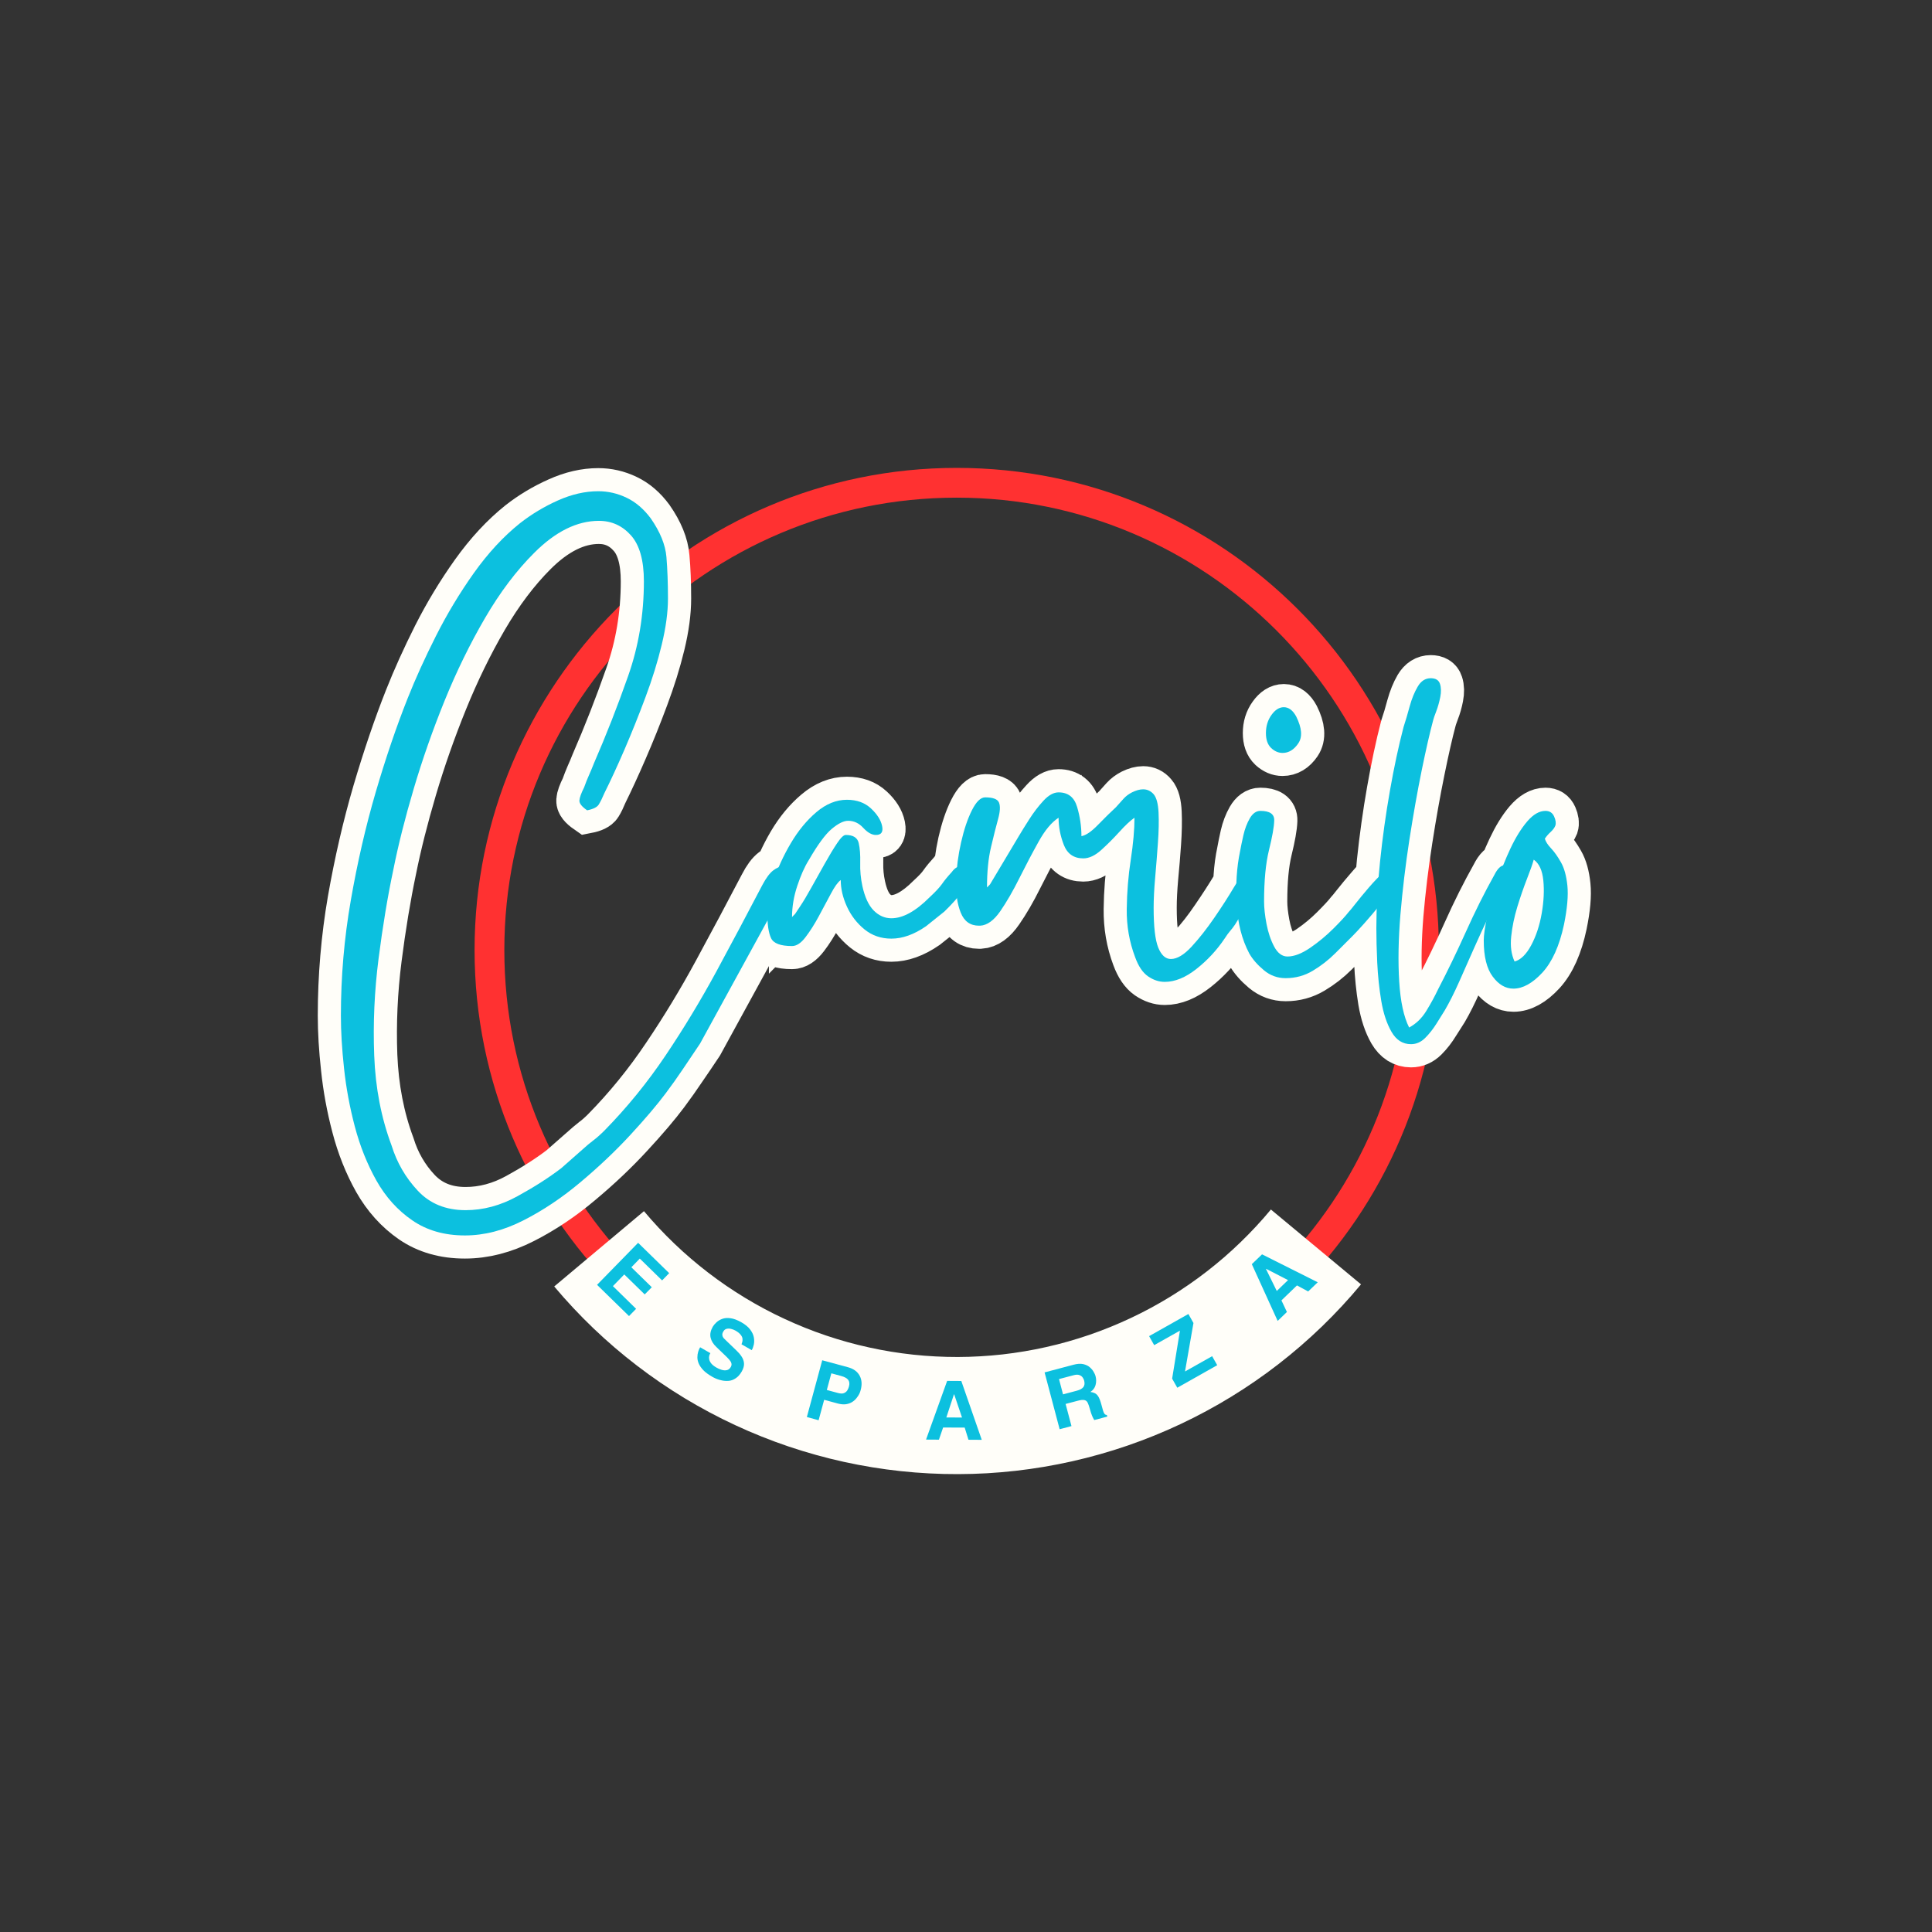 <svg xmlns="http://www.w3.org/2000/svg" xmlns:xlink="http://www.w3.org/1999/xlink" width="500" zoomAndPan="magnify" viewBox="0 0 375 375" height="500" preserveAspectRatio="xMidYMid meet" version="1.0"><rect x="0" y="0" width="375" height="375" fill="#333333" stroke="none"/><defs><g/><clipPath id="b494e6ff21"><path d="M 92.113 90.816 L 279.613 90.816 L 279.613 278 L 92.113 278 Z M 92.113 90.816 " clip-rule="nonzero"/></clipPath></defs><g clip-path="url(#b494e6ff21)"><path fill="#ff3131" d="M 185.699 277.988 C 133.996 277.988 92.113 235.816 92.113 184.402 C 92.113 132.988 133.996 90.816 185.699 90.816 C 237.402 90.816 279.285 132.699 279.285 184.402 C 279.285 236.105 237.113 277.988 185.699 277.988 Z M 185.699 96.594 C 137.176 96.594 97.891 135.875 97.891 184.402 C 97.891 232.93 137.176 272.211 185.699 272.211 C 234.227 272.211 273.508 232.93 273.508 184.402 C 273.508 135.875 233.938 96.594 185.699 96.594 Z M 185.699 96.594 " fill-opacity="1" fill-rule="nonzero"/></g><path stroke-linecap="butt" transform="matrix(1.466, 0, 0, 1.466, 65.423, 91.156)" fill="none" stroke-linejoin="miter" d="M 0.511 72.307 C 0.511 67.132 0.943 62.04 1.806 57.025 C 2.685 52.013 3.788 47.23 5.118 42.682 C 6.461 38.133 7.865 34.011 9.328 30.315 C 10.365 27.693 11.614 24.927 13.077 22.015 C 14.553 19.102 16.229 16.331 18.105 13.696 C 19.995 11.05 22.028 8.857 24.21 7.114 C 25.739 5.918 27.415 4.913 29.235 4.101 C 31.058 3.277 32.841 2.864 34.583 2.864 C 35.886 2.864 37.136 3.149 38.332 3.722 C 39.542 4.295 40.608 5.207 41.525 6.456 C 42.774 8.252 43.467 9.952 43.6 11.562 C 43.747 13.171 43.819 15.007 43.819 17.069 C 43.819 18.876 43.547 20.912 43.001 23.171 C 42.455 25.42 41.73 27.746 40.826 30.155 C 39.936 32.548 39.012 34.85 38.053 37.057 C 37.096 39.266 36.211 41.187 35.401 42.823 C 35.135 43.473 34.89 43.979 34.663 44.339 C 34.45 44.683 33.93 44.936 33.107 45.096 C 32.401 44.605 32.063 44.171 32.089 43.801 C 32.116 43.414 32.321 42.841 32.707 42.085 C 32.921 41.485 33.134 40.942 33.347 40.449 C 33.571 39.956 33.792 39.439 34.005 38.893 C 35.641 35.127 37.149 31.272 38.532 27.323 C 39.928 23.371 40.627 19.196 40.627 14.794 C 40.627 12.015 40.056 9.987 38.911 8.711 C 37.767 7.421 36.353 6.776 34.663 6.776 C 31.777 6.776 28.918 8.191 26.086 11.023 C 23.744 13.366 21.577 16.238 19.582 19.641 C 17.599 23.046 15.816 26.697 14.234 30.592 C 12.654 34.491 11.289 38.373 10.146 42.245 C 9.003 46.114 8.105 49.679 7.452 52.935 C 6.695 56.54 6.043 60.484 5.496 64.766 C 4.953 69.035 4.758 73.303 4.918 77.572 C 5.091 81.854 5.856 85.819 7.212 89.461 C 7.919 91.75 9.075 93.752 10.684 95.468 C 12.294 97.184 14.402 98.042 17.007 98.042 C 19.363 98.042 21.649 97.429 23.869 96.206 C 26.104 94.983 28.039 93.744 29.675 92.494 L 32.468 90.04 C 33.014 89.549 33.499 89.136 33.925 88.803 C 34.362 88.484 34.855 88.052 35.401 87.508 C 38.394 84.463 41.085 81.151 43.48 77.572 C 45.887 74.009 48.135 70.298 50.222 66.442 C 52.324 62.57 54.357 58.755 56.326 54.992 C 56.806 54.059 57.278 53.423 57.744 53.076 C 58.208 52.717 58.634 52.538 59.02 52.538 C 59.393 52.538 59.684 52.677 59.897 52.956 C 60.124 53.223 60.235 53.489 60.235 53.753 L 48.069 75.997 C 47.309 77.14 46.558 78.251 45.815 79.328 C 45.082 80.418 44.312 81.51 43.499 82.6 C 42.356 84.13 40.8 85.958 38.831 88.087 C 36.877 90.213 34.682 92.294 32.249 94.33 C 29.827 96.379 27.309 98.066 24.687 99.398 C 22.081 100.727 19.494 101.391 16.928 101.391 C 14.215 101.391 11.889 100.727 9.946 99.398 C 8.017 98.066 6.434 96.312 5.198 94.13 C 3.975 91.95 3.024 89.563 2.347 86.967 C 1.667 84.388 1.196 81.814 0.929 79.248 C 0.649 76.695 0.511 74.38 0.511 72.307 Z M 56.969 58.741 C 56.969 57.598 57.24 56.181 57.787 54.491 C 58.33 52.804 59.09 51.128 60.06 49.466 C 61.045 47.803 62.175 46.433 63.452 45.357 C 64.741 44.264 66.092 43.721 67.502 43.721 C 68.818 43.721 69.881 44.099 70.694 44.856 C 71.517 45.615 72.01 46.393 72.17 47.19 C 72.327 47.976 72.056 48.368 71.352 48.368 C 70.806 48.368 70.246 48.056 69.676 47.43 C 69.103 46.806 68.44 46.492 67.68 46.492 C 67.081 46.492 66.356 46.846 65.506 47.55 C 64.669 48.256 63.643 49.644 62.434 51.72 C 61.887 52.597 61.384 53.726 60.918 55.109 C 60.465 56.495 60.241 57.87 60.241 59.239 C 60.345 59.133 60.385 59.093 60.358 59.12 C 60.331 59.146 60.425 59.048 60.638 58.821 L 61.296 57.843 C 61.736 57.193 62.242 56.348 62.812 55.309 C 63.385 54.273 63.971 53.228 64.568 52.178 C 65.168 51.115 65.711 50.217 66.204 49.484 C 66.697 48.741 67.075 48.368 67.342 48.368 C 68.325 48.368 68.898 48.728 69.058 49.444 C 69.218 50.151 69.282 51.022 69.255 52.058 C 69.228 53.082 69.33 54.113 69.556 55.149 C 69.876 56.626 70.374 57.705 71.051 58.381 C 71.744 59.061 72.522 59.399 73.385 59.399 C 74.915 59.399 76.604 58.475 78.453 56.626 C 79.223 55.922 79.77 55.336 80.089 54.872 C 80.42 54.406 80.86 53.873 81.406 53.276 C 81.779 52.73 82.264 52.458 82.861 52.458 C 83.46 52.458 83.719 52.962 83.639 53.974 C 83.559 54.971 82.49 56.482 80.428 58.501 L 77.974 60.457 C 76.391 61.547 74.861 62.093 73.385 62.093 C 72.029 62.093 70.846 61.688 69.836 60.876 C 68.823 60.052 68.045 59.04 67.502 57.843 C 66.956 56.647 66.684 55.477 66.684 54.331 C 66.311 54.611 65.879 55.216 65.386 56.149 C 64.893 57.065 64.363 58.056 63.79 59.12 C 63.22 60.185 62.634 61.107 62.034 61.893 C 61.437 62.677 60.838 63.071 60.241 63.071 C 58.711 63.071 57.779 62.717 57.446 62.013 C 57.129 61.307 56.969 60.217 56.969 58.741 Z M 84.99 60.377 C 83.847 60.377 83.042 59.804 82.578 58.661 C 82.112 57.518 81.907 56.101 81.957 54.411 C 82.024 52.725 82.245 51.035 82.618 49.346 C 83.002 47.656 83.481 46.239 84.054 45.096 C 84.625 43.953 85.211 43.38 85.808 43.38 C 86.847 43.38 87.457 43.614 87.644 44.078 C 87.843 44.544 87.803 45.269 87.524 46.252 C 87.257 47.225 86.945 48.461 86.586 49.964 C 86.229 51.467 86.048 53.249 86.048 55.309 C 86.167 55.203 86.255 55.123 86.309 55.069 C 86.362 55.019 86.413 54.965 86.466 54.912 L 90.298 48.448 C 90.631 47.902 91.081 47.185 91.654 46.292 C 92.227 45.389 92.85 44.571 93.53 43.841 C 94.207 43.095 94.873 42.722 95.523 42.722 C 96.786 42.722 97.604 43.366 97.977 44.656 C 98.363 45.935 98.555 47.225 98.555 48.528 C 99.155 48.421 99.885 47.923 100.751 47.03 C 101.627 46.127 102.419 45.349 103.125 44.696 C 103.509 44.259 103.85 43.881 104.143 43.561 C 104.447 43.228 104.82 42.948 105.259 42.722 C 105.803 42.455 106.296 42.325 106.736 42.325 C 107.279 42.325 107.74 42.543 108.11 42.983 C 108.497 43.42 108.715 44.224 108.769 45.394 C 108.822 46.567 108.795 47.915 108.689 49.444 C 108.585 50.961 108.457 52.485 108.31 54.014 C 108.177 55.53 108.11 56.86 108.11 58.003 C 108.11 60.516 108.318 62.28 108.729 63.29 C 109.142 64.286 109.701 64.785 110.405 64.785 C 111.217 64.785 112.129 64.246 113.139 63.17 C 114.148 62.08 115.153 60.796 116.15 59.319 C 117.162 57.843 118.025 56.508 118.745 55.309 C 119.115 54.712 119.483 54.113 119.84 53.516 C 120.2 52.916 120.813 52.618 121.676 52.618 C 121.836 52.618 122.009 52.73 122.196 52.956 C 122.395 53.17 122.494 53.409 122.494 53.673 C 122.494 54.006 122.329 54.473 121.996 55.069 C 121.676 55.669 121.338 56.255 120.978 56.825 C 120.631 57.398 120.346 57.851 120.12 58.182 C 119.907 58.555 119.715 58.88 119.542 59.16 C 119.382 59.426 119.169 59.778 118.905 60.217 C 118.692 60.55 118.47 60.836 118.247 61.075 C 118.033 61.315 117.786 61.654 117.509 62.093 C 116.469 63.623 115.228 64.958 113.778 66.104 C 112.339 67.247 110.943 67.817 109.587 67.817 C 108.83 67.817 108.092 67.572 107.372 67.079 C 106.669 66.588 106.096 65.744 105.656 64.547 C 104.9 62.538 104.535 60.417 104.561 58.182 C 104.588 55.949 104.761 53.766 105.078 51.64 C 105.411 49.511 105.579 47.656 105.579 46.074 C 105.033 46.46 104.367 47.092 103.583 47.968 C 102.797 48.834 101.993 49.639 101.169 50.382 C 100.359 51.115 99.568 51.48 98.795 51.48 C 97.545 51.48 96.687 50.881 96.221 49.684 C 95.757 48.488 95.523 47.283 95.523 46.074 C 94.606 46.673 93.722 47.736 92.872 49.266 C 92.032 50.795 91.188 52.405 90.338 54.094 C 89.498 55.781 88.653 57.238 87.803 58.461 C 86.967 59.684 86.082 60.324 85.15 60.377 Z M 125.601 67.319 C 124.508 67.319 123.539 66.967 122.689 66.261 C 121.849 65.557 121.212 64.825 120.773 64.068 C 119.803 62.205 119.243 60.012 119.097 57.484 C 118.963 54.944 119.115 52.645 119.555 50.582 C 119.662 49.983 119.808 49.266 119.995 48.427 C 120.194 47.577 120.48 46.825 120.853 46.172 C 121.239 45.509 121.703 45.176 122.249 45.176 C 123.499 45.176 124.111 45.602 124.085 46.452 C 124.058 47.291 123.824 48.6 123.387 50.382 C 122.96 52.152 122.747 54.419 122.747 57.185 C 122.747 58.008 122.854 58.994 123.067 60.137 C 123.28 61.281 123.618 62.293 124.085 63.17 C 124.548 64.033 125.135 64.467 125.838 64.467 C 126.717 64.467 127.714 64.086 128.83 63.33 C 129.95 62.557 130.978 61.702 131.924 60.756 C 132.881 59.799 133.552 59.074 133.939 58.581 C 134.045 58.475 134.344 58.11 134.836 57.484 C 135.329 56.86 135.913 56.154 136.592 55.37 C 137.269 54.571 137.935 53.873 138.586 53.276 C 139.238 52.677 139.758 52.378 140.142 52.378 C 140.528 52.378 140.72 52.703 140.72 53.356 C 140.72 53.74 140.461 54.326 139.942 55.109 C 139.425 55.895 138.807 56.727 138.087 57.603 C 137.384 58.469 136.691 59.287 136.014 60.058 C 135.335 60.817 134.828 61.361 134.498 61.694 C 133.845 62.346 133.067 63.124 132.164 64.028 C 131.271 64.918 130.28 65.691 129.19 66.341 C 128.1 66.994 126.904 67.319 125.601 67.319 Z M 122.987 34.882 C 122.987 33.966 123.232 33.166 123.725 32.489 C 124.218 31.797 124.762 31.45 125.361 31.45 C 126.011 31.45 126.558 31.863 126.997 32.689 C 127.754 34.206 127.847 35.389 127.274 36.239 C 126.704 37.078 126.006 37.496 125.18 37.496 C 124.65 37.496 124.151 37.283 123.685 36.857 C 123.219 36.42 122.987 35.759 122.987 34.882 Z M 137.605 60.716 C 137.605 57.99 137.765 55.051 138.085 51.898 C 138.418 48.733 138.855 45.602 139.401 42.503 C 139.947 39.391 140.544 36.577 141.197 34.064 C 141.474 33.254 141.748 32.343 142.015 31.33 C 142.292 30.321 142.646 29.449 143.07 28.719 C 143.51 27.986 144.088 27.621 144.807 27.621 C 145.458 27.621 145.865 27.866 146.023 28.359 C 146.182 28.839 146.196 29.423 146.062 30.115 C 145.929 30.792 145.751 31.418 145.524 31.991 C 145.311 32.561 145.178 32.953 145.127 33.166 C 144.688 34.802 144.181 37.025 143.611 39.83 C 143.038 42.636 142.492 45.701 141.975 49.026 C 141.455 52.351 141.056 55.65 140.776 58.92 C 140.512 62.179 140.459 65.131 140.619 67.777 C 140.789 70.426 141.229 72.453 141.935 73.863 C 142.865 73.37 143.63 72.632 144.229 71.649 C 144.826 70.676 145.346 69.727 145.785 68.795 C 147.035 66.402 148.258 63.868 149.455 61.195 C 150.651 58.523 151.909 56.015 153.225 53.673 C 153.651 52.81 154.11 52.378 154.603 52.378 C 154.826 52.378 155.008 52.471 155.141 52.658 C 155.274 52.842 155.341 53.05 155.341 53.276 C 155.341 53.436 155.119 53.953 154.682 54.832 C 154.243 55.696 153.79 56.594 153.324 57.523 C 152.873 58.443 152.567 59.04 152.407 59.319 C 151.861 60.463 151.242 61.8 150.552 63.33 C 149.873 64.846 149.209 66.341 148.557 67.817 C 147.906 69.293 147.28 70.545 146.681 71.569 C 146.404 72.008 146.031 72.592 145.564 73.325 C 145.114 74.068 144.613 74.713 144.069 75.259 C 143.523 75.805 142.9 76.077 142.193 76.077 C 141.104 76.077 140.238 75.531 139.601 74.441 C 138.975 73.351 138.522 71.987 138.245 70.351 C 137.978 68.715 137.805 67.025 137.725 65.285 C 137.645 63.543 137.605 62.019 137.605 60.716 Z M 155.916 65.126 C 156.726 64.899 157.456 64.174 158.109 62.951 C 158.775 61.726 159.239 60.329 159.505 58.76 C 159.785 57.18 159.852 55.722 159.705 54.393 C 159.572 53.05 159.154 52.13 158.448 51.64 C 158.274 52.237 157.971 53.095 157.531 54.214 C 157.105 55.331 156.686 56.559 156.273 57.905 C 155.876 59.234 155.602 60.537 155.455 61.814 C 155.322 63.09 155.477 64.193 155.916 65.126 Z M 151.826 62.352 C 151.826 61.635 151.973 60.582 152.263 59.2 C 152.569 57.803 152.996 56.308 153.542 54.712 C 154.086 53.103 154.698 51.579 155.375 50.143 C 156.055 48.693 156.785 47.505 157.571 46.572 C 158.368 45.642 159.18 45.176 160.004 45.176 C 160.55 45.176 160.928 45.421 161.141 45.914 C 161.355 46.407 161.408 46.82 161.301 47.15 C 161.195 47.417 160.99 47.688 160.683 47.968 C 160.39 48.235 160.137 48.533 159.924 48.866 C 160.03 49.239 160.297 49.658 160.723 50.124 C 161.16 50.588 161.6 51.208 162.039 51.978 C 162.479 52.738 162.764 53.766 162.897 55.069 C 163.031 56.375 162.876 58.088 162.439 60.217 C 161.84 63.05 160.888 65.179 159.585 66.602 C 158.282 68.011 157.006 68.715 155.756 68.715 C 154.717 68.715 153.801 68.185 153.001 67.119 C 152.218 66.056 151.826 64.467 151.826 62.352 Z M 151.826 62.352 " stroke="#fffef9" stroke-width="6.128" stroke-opacity="1" stroke-miterlimit="4"/><g fill="#0cc0df" fill-opacity="1"><g transform="translate(67.37, 189.377)"><g><path d="M -1.203 7.781 C -1.203 0.195 -0.562 -7.266 0.719 -14.609 C 2 -21.961 3.613 -28.973 5.562 -35.641 C 7.52 -42.305 9.578 -48.352 11.734 -53.781 C 13.254 -57.613 15.094 -61.664 17.25 -65.938 C 19.406 -70.207 21.859 -74.281 24.609 -78.156 C 27.367 -82.031 30.344 -85.242 33.531 -87.797 C 35.77 -89.555 38.227 -91.035 40.906 -92.234 C 43.582 -93.43 46.195 -94.031 48.75 -94.031 C 50.664 -94.031 52.5 -93.609 54.25 -92.766 C 56.008 -91.93 57.57 -90.598 58.938 -88.766 C 60.77 -86.129 61.785 -83.629 61.984 -81.266 C 62.18 -78.91 62.281 -76.219 62.281 -73.188 C 62.281 -70.551 61.879 -67.578 61.078 -64.266 C 60.285 -60.953 59.227 -57.535 57.906 -54.016 C 56.594 -50.504 55.238 -47.129 53.844 -43.891 C 52.445 -40.66 51.148 -37.848 49.953 -35.453 C 49.547 -34.492 49.18 -33.754 48.859 -33.234 C 48.547 -32.711 47.789 -32.332 46.594 -32.094 C 45.551 -32.812 45.051 -33.453 45.094 -34.016 C 45.133 -34.578 45.438 -35.414 46 -36.531 C 46.312 -37.406 46.629 -38.203 46.953 -38.922 C 47.273 -39.641 47.594 -40.398 47.906 -41.203 C 50.301 -46.711 52.516 -52.363 54.547 -58.156 C 56.586 -63.945 57.609 -70.078 57.609 -76.547 C 57.609 -80.617 56.77 -83.594 55.094 -85.469 C 53.414 -87.344 51.344 -88.281 48.875 -88.281 C 44.633 -88.281 40.441 -86.203 36.297 -82.047 C 32.859 -78.617 29.68 -74.406 26.766 -69.406 C 23.859 -64.414 21.242 -59.066 18.922 -53.359 C 16.609 -47.648 14.613 -41.961 12.938 -36.297 C 11.258 -30.629 9.941 -25.398 8.984 -20.609 C 7.867 -15.336 6.91 -9.566 6.109 -3.297 C 5.305 2.973 5.023 9.242 5.266 15.516 C 5.504 21.785 6.625 27.594 8.625 32.938 C 9.664 36.289 11.363 39.223 13.719 41.734 C 16.07 44.254 19.164 45.516 23 45.516 C 26.438 45.516 29.789 44.613 33.062 42.812 C 36.332 41.02 39.164 39.207 41.562 37.375 L 45.641 33.781 C 46.43 33.062 47.145 32.461 47.781 31.984 C 48.426 31.504 49.148 30.863 49.953 30.062 C 54.336 25.594 58.285 20.742 61.797 15.516 C 65.316 10.285 68.613 4.836 71.688 -0.828 C 74.758 -6.504 77.734 -12.098 80.609 -17.609 C 81.328 -18.961 82.023 -19.898 82.703 -20.422 C 83.391 -20.941 84.008 -21.203 84.562 -21.203 C 85.125 -21.203 85.562 -21 85.875 -20.594 C 86.195 -20.195 86.359 -19.801 86.359 -19.406 L 68.516 13.172 C 67.398 14.848 66.301 16.484 65.219 18.078 C 64.145 19.68 63.008 21.281 61.812 22.875 C 60.133 25.113 57.859 27.789 54.984 30.906 C 52.109 34.02 48.891 37.07 45.328 40.062 C 41.773 43.062 38.082 45.535 34.25 47.484 C 30.426 49.441 26.633 50.422 22.875 50.422 C 18.883 50.422 15.473 49.441 12.641 47.484 C 9.805 45.535 7.488 42.961 5.688 39.766 C 3.895 36.566 2.5 33.07 1.5 29.281 C 0.5 25.488 -0.195 21.719 -0.594 17.969 C -1 14.219 -1.203 10.82 -1.203 7.781 Z M -1.203 7.781 "/></g></g></g><g fill="#0cc0df" fill-opacity="1"><g transform="translate(148.937, 189.377)"><g><path d="M 0 -12.094 C 0 -13.77 0.395 -15.848 1.188 -18.328 C 1.988 -20.805 3.109 -23.258 4.547 -25.688 C 5.984 -28.125 7.641 -30.141 9.516 -31.734 C 11.398 -33.336 13.379 -34.141 15.453 -34.141 C 17.367 -34.141 18.926 -33.578 20.125 -32.453 C 21.32 -31.336 22.039 -30.203 22.281 -29.047 C 22.52 -27.891 22.117 -27.312 21.078 -27.312 C 20.285 -27.312 19.469 -27.77 18.625 -28.688 C 17.789 -29.602 16.812 -30.062 15.688 -30.062 C 14.812 -30.062 13.754 -29.539 12.516 -28.5 C 11.273 -27.469 9.781 -25.438 8.031 -22.406 C 7.227 -21.125 6.488 -19.461 5.812 -17.422 C 5.133 -15.391 4.797 -13.375 4.797 -11.375 C 4.953 -11.539 5.008 -11.602 4.969 -11.562 C 4.926 -11.52 5.066 -11.66 5.391 -11.984 L 6.344 -13.422 C 6.988 -14.379 7.727 -15.613 8.562 -17.125 C 9.406 -18.645 10.266 -20.18 11.141 -21.734 C 12.016 -23.297 12.812 -24.613 13.531 -25.688 C 14.25 -26.77 14.812 -27.312 15.219 -27.312 C 16.656 -27.312 17.492 -26.789 17.734 -25.75 C 17.973 -24.719 18.07 -23.441 18.031 -21.922 C 17.988 -20.398 18.129 -18.883 18.453 -17.375 C 18.93 -15.219 19.664 -13.641 20.656 -12.641 C 21.656 -11.641 22.797 -11.141 24.078 -11.141 C 26.316 -11.141 28.789 -12.5 31.5 -15.219 C 32.613 -16.25 33.41 -17.102 33.891 -17.781 C 34.367 -18.469 35.008 -19.25 35.812 -20.125 C 36.375 -20.926 37.094 -21.328 37.969 -21.328 C 38.844 -21.328 39.219 -20.586 39.094 -19.109 C 38.977 -17.629 37.406 -15.41 34.375 -12.453 L 30.781 -9.578 C 28.469 -7.984 26.234 -7.188 24.078 -7.188 C 22.078 -7.188 20.336 -7.785 18.859 -8.984 C 17.391 -10.18 16.254 -11.656 15.453 -13.406 C 14.648 -15.164 14.25 -16.883 14.25 -18.562 C 13.695 -18.164 13.062 -17.285 12.344 -15.922 C 11.625 -14.566 10.844 -13.109 10 -11.547 C 9.164 -9.992 8.305 -8.641 7.422 -7.484 C 6.547 -6.328 5.672 -5.75 4.797 -5.75 C 2.555 -5.75 1.195 -6.266 0.719 -7.297 C 0.238 -8.336 0 -9.938 0 -12.094 Z M 0 -12.094 "/></g></g></g><g fill="#0cc0df" fill-opacity="1"><g transform="translate(183.671, 189.377)"><g><path d="M 6.344 -9.703 C 4.664 -9.703 3.488 -10.539 2.812 -12.219 C 2.133 -13.895 1.832 -15.969 1.906 -18.438 C 1.988 -20.914 2.312 -23.395 2.875 -25.875 C 3.438 -28.352 4.133 -30.426 4.969 -32.094 C 5.812 -33.77 6.672 -34.609 7.547 -34.609 C 9.066 -34.609 9.961 -34.27 10.234 -33.594 C 10.516 -32.914 10.457 -31.859 10.062 -30.422 C 9.664 -28.984 9.207 -27.164 8.688 -24.969 C 8.164 -22.781 7.906 -20.164 7.906 -17.125 C 8.062 -17.289 8.18 -17.41 8.266 -17.484 C 8.348 -17.566 8.426 -17.648 8.5 -17.734 L 14.141 -27.188 C 14.617 -27.988 15.273 -29.047 16.109 -30.359 C 16.953 -31.68 17.867 -32.879 18.859 -33.953 C 19.859 -35.035 20.836 -35.578 21.797 -35.578 C 23.641 -35.578 24.836 -34.641 25.391 -32.766 C 25.953 -30.891 26.234 -28.992 26.234 -27.078 C 27.109 -27.234 28.18 -27.969 29.453 -29.281 C 30.734 -30.602 31.895 -31.742 32.938 -32.703 C 33.5 -33.336 34 -33.895 34.438 -34.375 C 34.875 -34.852 35.41 -35.254 36.047 -35.578 C 36.848 -35.973 37.566 -36.172 38.203 -36.172 C 39.004 -36.172 39.688 -35.852 40.25 -35.219 C 40.801 -34.57 41.117 -33.391 41.203 -31.672 C 41.285 -29.961 41.242 -27.988 41.078 -25.75 C 40.922 -23.52 40.742 -21.285 40.547 -19.047 C 40.348 -16.805 40.25 -14.848 40.25 -13.172 C 40.25 -9.504 40.547 -6.93 41.141 -5.453 C 41.742 -3.973 42.562 -3.234 43.594 -3.234 C 44.789 -3.234 46.129 -4.031 47.609 -5.625 C 49.086 -7.227 50.566 -9.109 52.047 -11.266 C 53.523 -13.422 54.781 -15.375 55.812 -17.125 C 56.375 -18.008 56.914 -18.891 57.438 -19.766 C 57.957 -20.641 58.852 -21.078 60.125 -21.078 C 60.363 -21.078 60.625 -20.914 60.906 -20.594 C 61.188 -20.281 61.328 -19.926 61.328 -19.531 C 61.328 -19.051 61.086 -18.367 60.609 -17.484 C 60.129 -16.609 59.629 -15.75 59.109 -14.906 C 58.586 -14.07 58.172 -13.414 57.859 -12.938 C 57.535 -12.375 57.254 -11.895 57.016 -11.5 C 56.773 -11.102 56.457 -10.582 56.062 -9.938 C 55.738 -9.457 55.414 -9.035 55.094 -8.672 C 54.781 -8.316 54.422 -7.82 54.016 -7.188 C 52.504 -4.945 50.688 -2.988 48.562 -1.312 C 46.445 0.363 44.395 1.203 42.406 1.203 C 41.281 1.203 40.195 0.844 39.156 0.125 C 38.125 -0.594 37.289 -1.832 36.656 -3.594 C 35.531 -6.551 34.988 -9.664 35.031 -12.938 C 35.07 -16.207 35.332 -19.398 35.812 -22.516 C 36.289 -25.629 36.531 -28.344 36.531 -30.656 C 35.727 -30.102 34.75 -29.188 33.594 -27.906 C 32.438 -26.633 31.258 -25.457 30.062 -24.375 C 28.863 -23.301 27.707 -22.766 26.594 -22.766 C 24.758 -22.766 23.5 -23.641 22.812 -25.391 C 22.133 -27.148 21.797 -28.906 21.797 -30.656 C 20.441 -29.781 19.145 -28.223 17.906 -25.984 C 16.664 -23.754 15.426 -21.398 14.188 -18.922 C 12.957 -16.453 11.723 -14.316 10.484 -12.516 C 9.242 -10.723 7.945 -9.785 6.594 -9.703 Z M 6.344 -9.703 "/></g></g></g><g fill="#0cc0df" fill-opacity="1"><g transform="translate(239.606, 189.377)"><g><path d="M 9.938 0.484 C 8.344 0.484 6.926 -0.035 5.688 -1.078 C 4.445 -2.117 3.508 -3.195 2.875 -4.312 C 1.438 -7.031 0.617 -10.242 0.422 -13.953 C 0.223 -17.672 0.441 -21.047 1.078 -24.078 C 1.234 -24.953 1.453 -26.008 1.734 -27.25 C 2.016 -28.488 2.43 -29.586 2.984 -30.547 C 3.547 -31.504 4.227 -31.984 5.031 -31.984 C 6.863 -31.984 7.758 -31.363 7.719 -30.125 C 7.688 -28.883 7.348 -26.969 6.703 -24.375 C 6.066 -21.781 5.75 -18.445 5.75 -14.375 C 5.75 -13.176 5.906 -11.738 6.219 -10.062 C 6.539 -8.383 7.039 -6.906 7.719 -5.625 C 8.406 -4.352 9.266 -3.719 10.297 -3.719 C 11.578 -3.719 13.035 -4.273 14.672 -5.391 C 16.305 -6.504 17.82 -7.758 19.219 -9.156 C 20.625 -10.562 21.602 -11.625 22.156 -12.344 C 22.32 -12.5 22.766 -13.035 23.484 -13.953 C 24.203 -14.867 25.055 -15.906 26.047 -17.062 C 27.047 -18.227 28.023 -19.25 28.984 -20.125 C 29.941 -21 30.703 -21.438 31.266 -21.438 C 31.816 -21.438 32.094 -20.957 32.094 -20 C 32.094 -19.445 31.711 -18.586 30.953 -17.422 C 30.203 -16.266 29.305 -15.047 28.266 -13.766 C 27.234 -12.492 26.219 -11.297 25.219 -10.172 C 24.219 -9.055 23.477 -8.258 23 -7.781 C 22.039 -6.82 20.898 -5.68 19.578 -4.359 C 18.266 -3.047 16.805 -1.91 15.203 -0.953 C 13.609 0.004 11.852 0.484 9.938 0.484 Z M 6.109 -47.078 C 6.109 -48.43 6.469 -49.609 7.188 -50.609 C 7.906 -51.609 8.703 -52.109 9.578 -52.109 C 10.535 -52.109 11.336 -51.508 11.984 -50.312 C 13.098 -48.07 13.234 -46.332 12.391 -45.094 C 11.555 -43.852 10.539 -43.234 9.344 -43.234 C 8.539 -43.234 7.801 -43.551 7.125 -44.188 C 6.445 -44.832 6.109 -45.797 6.109 -47.078 Z M 6.109 -47.078 "/></g></g></g><g fill="#0cc0df" fill-opacity="1"><g transform="translate(266.915, 189.377)"><g><path d="M 0.234 -9.219 C 0.234 -13.219 0.473 -17.531 0.953 -22.156 C 1.43 -26.789 2.07 -31.383 2.875 -35.938 C 3.676 -40.488 4.555 -44.598 5.516 -48.266 C 5.91 -49.461 6.305 -50.801 6.703 -52.281 C 7.109 -53.758 7.629 -55.035 8.266 -56.109 C 8.898 -57.191 9.738 -57.734 10.781 -57.734 C 11.738 -57.734 12.336 -57.375 12.578 -56.656 C 12.816 -55.938 12.836 -55.078 12.641 -54.078 C 12.441 -53.078 12.18 -52.156 11.859 -51.312 C 11.535 -50.477 11.336 -49.906 11.266 -49.594 C 10.617 -47.195 9.875 -43.941 9.031 -39.828 C 8.195 -35.711 7.398 -31.219 6.641 -26.344 C 5.891 -21.477 5.312 -16.648 4.906 -11.859 C 4.508 -7.066 4.43 -2.734 4.672 1.141 C 4.91 5.016 5.551 7.988 6.594 10.062 C 7.945 9.344 9.062 8.266 9.938 6.828 C 10.82 5.391 11.582 3.992 12.219 2.641 C 14.051 -0.879 15.848 -4.594 17.609 -8.5 C 19.367 -12.414 21.207 -16.094 23.125 -19.531 C 23.758 -20.801 24.438 -21.438 25.156 -21.438 C 25.477 -21.438 25.738 -21.297 25.938 -21.016 C 26.133 -20.742 26.234 -20.445 26.234 -20.125 C 26.234 -19.883 25.91 -19.125 25.266 -17.844 C 24.629 -16.57 23.973 -15.254 23.297 -13.891 C 22.617 -12.535 22.16 -11.66 21.922 -11.266 C 21.117 -9.586 20.219 -7.629 19.219 -5.391 C 18.227 -3.148 17.254 -0.953 16.297 1.203 C 15.336 3.359 14.414 5.191 13.531 6.703 C 13.133 7.348 12.598 8.207 11.922 9.281 C 11.242 10.363 10.504 11.301 9.703 12.094 C 8.898 12.895 7.984 13.297 6.953 13.297 C 5.348 13.297 4.086 12.492 3.172 10.891 C 2.254 9.297 1.594 7.301 1.188 4.906 C 0.789 2.508 0.531 0.035 0.406 -2.516 C 0.289 -5.066 0.234 -7.301 0.234 -9.219 Z M 0.234 -9.219 "/></g></g></g><g fill="#0cc0df" fill-opacity="1"><g transform="translate(287.995, 189.377)"><g><path d="M 5.984 -2.75 C 7.18 -3.07 8.258 -4.129 9.219 -5.922 C 10.176 -7.723 10.852 -9.781 11.25 -12.094 C 11.656 -14.414 11.758 -16.551 11.562 -18.5 C 11.363 -20.457 10.742 -21.797 9.703 -22.516 C 9.461 -21.641 9.02 -20.383 8.375 -18.75 C 7.738 -17.113 7.117 -15.316 6.516 -13.359 C 5.922 -11.398 5.523 -9.484 5.328 -7.609 C 5.129 -5.734 5.348 -4.113 5.984 -2.75 Z M 0 -6.828 C 0 -7.867 0.219 -9.406 0.656 -11.438 C 1.094 -13.477 1.711 -15.676 2.516 -18.031 C 3.316 -20.383 4.211 -22.617 5.203 -24.734 C 6.203 -26.848 7.281 -28.582 8.438 -29.938 C 9.602 -31.301 10.785 -31.984 11.984 -31.984 C 12.773 -31.984 13.332 -31.625 13.656 -30.906 C 13.977 -30.188 14.055 -29.586 13.891 -29.109 C 13.734 -28.711 13.438 -28.312 13 -27.906 C 12.562 -27.508 12.18 -27.07 11.859 -26.594 C 12.016 -26.031 12.41 -25.41 13.047 -24.734 C 13.691 -24.055 14.332 -23.156 14.969 -22.031 C 15.613 -20.914 16.035 -19.398 16.234 -17.484 C 16.43 -15.566 16.211 -13.051 15.578 -9.938 C 14.691 -5.789 13.289 -2.676 11.375 -0.594 C 9.457 1.477 7.582 2.516 5.75 2.516 C 4.227 2.516 2.891 1.734 1.734 0.172 C 0.578 -1.379 0 -3.711 0 -6.828 Z M 0 -6.828 "/></g></g></g><path fill="#fffef9" d="M 264.172 249.293 C 262.984 250.723 261.758 252.121 260.492 253.484 C 259.227 254.848 257.926 256.176 256.59 257.469 C 255.25 258.762 253.879 260.016 252.473 261.234 C 251.066 262.453 249.629 263.629 248.156 264.77 C 246.688 265.91 245.188 267.008 243.656 268.062 C 242.125 269.121 240.566 270.133 238.98 271.105 C 237.395 272.078 235.781 273.004 234.145 273.887 C 232.508 274.773 230.848 275.609 229.164 276.402 C 227.484 277.195 225.781 277.941 224.055 278.641 C 222.332 279.34 220.59 279.992 218.832 280.598 C 217.074 281.199 215.297 281.758 213.508 282.262 C 211.719 282.77 209.918 283.227 208.102 283.637 C 206.285 284.047 204.461 284.402 202.629 284.711 C 200.793 285.02 198.953 285.281 197.105 285.488 C 195.254 285.695 193.402 285.852 191.547 285.961 C 189.688 286.066 187.828 286.121 185.969 286.125 C 184.109 286.133 182.25 286.086 180.395 285.988 C 178.535 285.891 176.684 285.746 174.832 285.547 C 172.984 285.348 171.141 285.098 169.305 284.801 C 167.469 284.5 165.641 284.152 163.824 283.754 C 162.008 283.355 160.203 282.906 158.41 282.406 C 156.617 281.91 154.84 281.363 153.078 280.77 C 151.316 280.176 149.57 279.531 147.844 278.84 C 146.117 278.152 144.41 277.414 142.723 276.629 C 141.035 275.848 139.371 275.016 137.73 274.141 C 136.09 273.266 134.473 272.348 132.879 271.387 C 131.289 270.422 129.727 269.414 128.188 268.367 C 126.652 267.316 125.148 266.227 123.672 265.098 C 122.195 263.965 120.75 262.793 119.336 261.586 C 117.922 260.375 116.547 259.125 115.199 257.84 C 113.855 256.555 112.547 255.234 111.277 253.875 C 110.004 252.52 108.77 251.129 107.574 249.703 L 124.992 235.086 C 125.918 236.191 126.879 237.273 127.867 238.328 C 128.855 239.383 129.871 240.41 130.918 241.41 C 131.961 242.406 133.031 243.379 134.129 244.316 C 135.227 245.258 136.352 246.168 137.496 247.047 C 138.645 247.926 139.816 248.773 141.008 249.59 C 142.203 250.402 143.418 251.184 144.656 251.934 C 145.891 252.684 147.148 253.395 148.422 254.078 C 149.699 254.758 150.992 255.402 152.305 256.008 C 153.613 256.617 154.941 257.191 156.281 257.727 C 157.625 258.266 158.98 258.766 160.352 259.227 C 161.719 259.688 163.102 260.113 164.496 260.5 C 165.887 260.887 167.289 261.234 168.703 261.543 C 170.113 261.855 171.531 262.125 172.961 262.359 C 174.387 262.59 175.816 262.785 177.254 262.938 C 178.691 263.094 180.133 263.207 181.578 263.281 C 183.02 263.355 184.465 263.395 185.91 263.391 C 187.355 263.387 188.801 263.344 190.242 263.258 C 191.688 263.176 193.125 263.055 194.562 262.895 C 196 262.73 197.43 262.531 198.855 262.289 C 200.281 262.051 201.699 261.773 203.109 261.453 C 204.52 261.137 205.918 260.781 207.309 260.387 C 208.699 259.992 210.078 259.562 211.445 259.094 C 212.812 258.621 214.168 258.117 215.508 257.57 C 216.844 257.027 218.168 256.449 219.477 255.832 C 220.785 255.219 222.074 254.566 223.348 253.879 C 224.617 253.191 225.871 252.473 227.102 251.719 C 228.336 250.961 229.547 250.172 230.738 249.352 C 231.926 248.531 233.094 247.68 234.234 246.793 C 235.379 245.906 236.496 244.992 237.59 244.047 C 238.68 243.098 239.746 242.125 240.785 241.121 C 241.824 240.113 242.836 239.082 243.82 238.023 C 244.805 236.965 245.758 235.879 246.68 234.766 Z M 264.172 249.293 " fill-opacity="1" fill-rule="nonzero"/><g fill="#0cc0df" fill-opacity="1"><g transform="translate(115.107, 248.619)"><g><path d="M 8.75 -7.391 L 14.781 -1.5 L 13.406 -0.094 L 9.078 -4.328 L 7.438 -2.641 L 11.406 1.234 L 10.031 2.625 L 6.062 -1.25 L 3.859 1.016 L 8.359 5.422 L 6.984 6.828 L 0.781 0.766 Z M 8.75 -7.391 "/></g></g></g><g fill="#0cc0df" fill-opacity="1"><g transform="translate(133.613, 264.254)"><g><path d="M 2.281 -2.75 L 4.266 -1.609 C 4.18 -1.473 4.109 -1.301 4.047 -1.094 C 3.992 -0.883 3.992 -0.648 4.047 -0.391 C 4.098 -0.141 4.227 0.117 4.438 0.391 C 4.656 0.66 4.988 0.926 5.438 1.188 C 5.758 1.375 6.098 1.52 6.453 1.625 C 6.816 1.738 7.156 1.758 7.469 1.688 C 7.781 1.625 8.035 1.422 8.234 1.078 C 8.379 0.816 8.414 0.57 8.344 0.344 C 8.281 0.113 8.141 -0.117 7.922 -0.359 C 7.703 -0.609 7.441 -0.875 7.141 -1.156 L 5.438 -2.797 C 4.832 -3.367 4.457 -3.977 4.312 -4.625 C 4.164 -5.281 4.305 -5.984 4.734 -6.734 C 4.891 -7.004 5.117 -7.281 5.422 -7.562 C 5.723 -7.852 6.098 -8.082 6.547 -8.25 C 7.004 -8.426 7.539 -8.473 8.156 -8.391 C 8.781 -8.316 9.492 -8.051 10.297 -7.594 C 11.047 -7.164 11.609 -6.703 11.984 -6.203 C 12.367 -5.703 12.609 -5.195 12.703 -4.688 C 12.797 -4.188 12.797 -3.719 12.703 -3.281 C 12.609 -2.852 12.473 -2.488 12.297 -2.188 L 10.312 -3.328 C 10.363 -3.441 10.414 -3.598 10.469 -3.797 C 10.52 -3.992 10.531 -4.211 10.5 -4.453 C 10.469 -4.691 10.348 -4.938 10.141 -5.188 C 9.941 -5.445 9.617 -5.707 9.172 -5.969 C 8.898 -6.125 8.609 -6.238 8.297 -6.312 C 7.992 -6.395 7.703 -6.398 7.422 -6.328 C 7.148 -6.266 6.93 -6.082 6.766 -5.781 C 6.617 -5.531 6.562 -5.297 6.594 -5.078 C 6.625 -4.867 6.707 -4.688 6.844 -4.531 C 6.977 -4.383 7.102 -4.258 7.219 -4.156 L 9.281 -2.172 C 9.676 -1.805 10.016 -1.414 10.297 -1 C 10.586 -0.582 10.754 -0.133 10.797 0.344 C 10.836 0.832 10.691 1.367 10.359 1.953 C 10.016 2.547 9.625 2.984 9.188 3.266 C 8.758 3.555 8.316 3.723 7.859 3.766 C 7.398 3.805 6.953 3.781 6.516 3.688 C 6.086 3.602 5.707 3.488 5.375 3.344 C 5.039 3.195 4.789 3.07 4.625 2.969 C 3.895 2.551 3.32 2.129 2.906 1.703 C 2.5 1.273 2.203 0.848 2.016 0.422 C 1.836 0.004 1.75 -0.398 1.75 -0.797 C 1.75 -1.191 1.801 -1.555 1.906 -1.891 C 2.008 -2.223 2.133 -2.508 2.281 -2.75 Z M 2.281 -2.75 "/></g></g></g><g fill="#0cc0df" fill-opacity="1"><g transform="translate(155.548, 274.763)"><g><path d="M 4.422 -3.062 L 3.344 0.906 L 1.062 0.281 L 4.047 -10.734 L 9.078 -9.375 C 10.141 -9.082 10.883 -8.535 11.312 -7.734 C 11.738 -6.941 11.801 -6.004 11.5 -4.922 C 11.457 -4.723 11.367 -4.484 11.234 -4.203 C 11.098 -3.93 10.914 -3.656 10.688 -3.375 C 10.469 -3.094 10.188 -2.844 9.844 -2.625 C 9.5 -2.414 9.098 -2.273 8.641 -2.203 C 8.18 -2.141 7.656 -2.188 7.062 -2.344 Z M 5.812 -8.203 L 4.938 -4.969 L 7.078 -4.391 C 7.586 -4.254 7.984 -4.242 8.266 -4.359 C 8.555 -4.484 8.773 -4.664 8.922 -4.906 C 9.066 -5.156 9.172 -5.398 9.234 -5.641 C 9.379 -6.172 9.332 -6.598 9.094 -6.922 C 8.852 -7.254 8.375 -7.516 7.656 -7.703 Z M 5.812 -8.203 "/></g></g></g><g fill="#0cc0df" fill-opacity="1"><g transform="translate(179.417, 279.423)"><g><path d="M 4.422 -11.391 L 7.172 -11.375 L 11.141 0.047 L 8.562 0.031 L 7.828 -2.328 L 3.641 -2.344 L 2.828 0.016 L 0.328 0 Z M 5.75 -8.797 L 4.266 -4.297 L 7.312 -4.281 L 5.781 -8.797 Z M 5.75 -8.797 "/></g></g></g><g fill="#0cc0df" fill-opacity="1"><g transform="translate(204.614, 277.693)"><g><path d="M 2.219 -5.188 L 3.359 -0.891 L 1.062 -0.281 L -1.859 -11.312 L 3.75 -12.797 C 4.488 -12.992 5.113 -13.035 5.625 -12.922 C 6.145 -12.805 6.566 -12.609 6.891 -12.328 C 7.223 -12.047 7.477 -11.742 7.656 -11.422 C 7.844 -11.109 7.969 -10.832 8.031 -10.594 C 8.188 -9.988 8.188 -9.406 8.031 -8.844 C 7.875 -8.289 7.539 -7.848 7.031 -7.516 C 7.375 -7.473 7.664 -7.391 7.906 -7.266 C 8.156 -7.148 8.379 -6.93 8.578 -6.609 C 8.773 -6.285 8.969 -5.781 9.156 -5.094 C 9.289 -4.562 9.406 -4.145 9.5 -3.844 C 9.594 -3.551 9.691 -3.348 9.797 -3.234 C 9.91 -3.117 10.055 -3.051 10.234 -3.031 L 10.312 -2.734 L 7.781 -2.062 C 7.633 -2.301 7.492 -2.578 7.359 -2.891 C 7.223 -3.211 7.078 -3.66 6.922 -4.234 C 6.785 -4.734 6.648 -5.125 6.516 -5.406 C 6.379 -5.695 6.164 -5.875 5.875 -5.938 C 5.582 -6.008 5.156 -5.969 4.594 -5.812 Z M 0.938 -10.016 L 1.719 -7.047 L 4.422 -7.766 C 5.016 -7.922 5.43 -8.156 5.672 -8.469 C 5.91 -8.781 5.957 -9.207 5.812 -9.75 C 5.758 -9.945 5.66 -10.145 5.516 -10.344 C 5.367 -10.551 5.156 -10.703 4.875 -10.797 C 4.602 -10.898 4.238 -10.891 3.781 -10.766 Z M 0.938 -10.016 "/></g></g></g><g fill="#0cc0df" fill-opacity="1"><g transform="translate(228.166, 269.546)"><g><path d="M -5.125 -10.203 L 2.5 -14.5 L 3.484 -12.75 L 1.844 -3.344 L 7.109 -6.312 L 8.094 -4.562 L 0.344 -0.188 L -0.656 -1.953 L 0.859 -11.266 L -4.141 -8.453 Z M -5.125 -10.203 "/></g></g></g><g fill="#0cc0df" fill-opacity="1"><g transform="translate(247.758, 256.624)"><g><path d="M -4.781 -11.25 L -2.797 -13.156 L 8.016 -7.734 L 6.156 -5.953 L 3.984 -7.125 L 0.969 -4.219 L 2.031 -1.969 L 0.234 -0.234 Z M -2.031 -10.312 L 0.062 -6.047 L 2.25 -8.156 L -2 -10.344 Z M -2.031 -10.312 "/></g></g></g></svg>